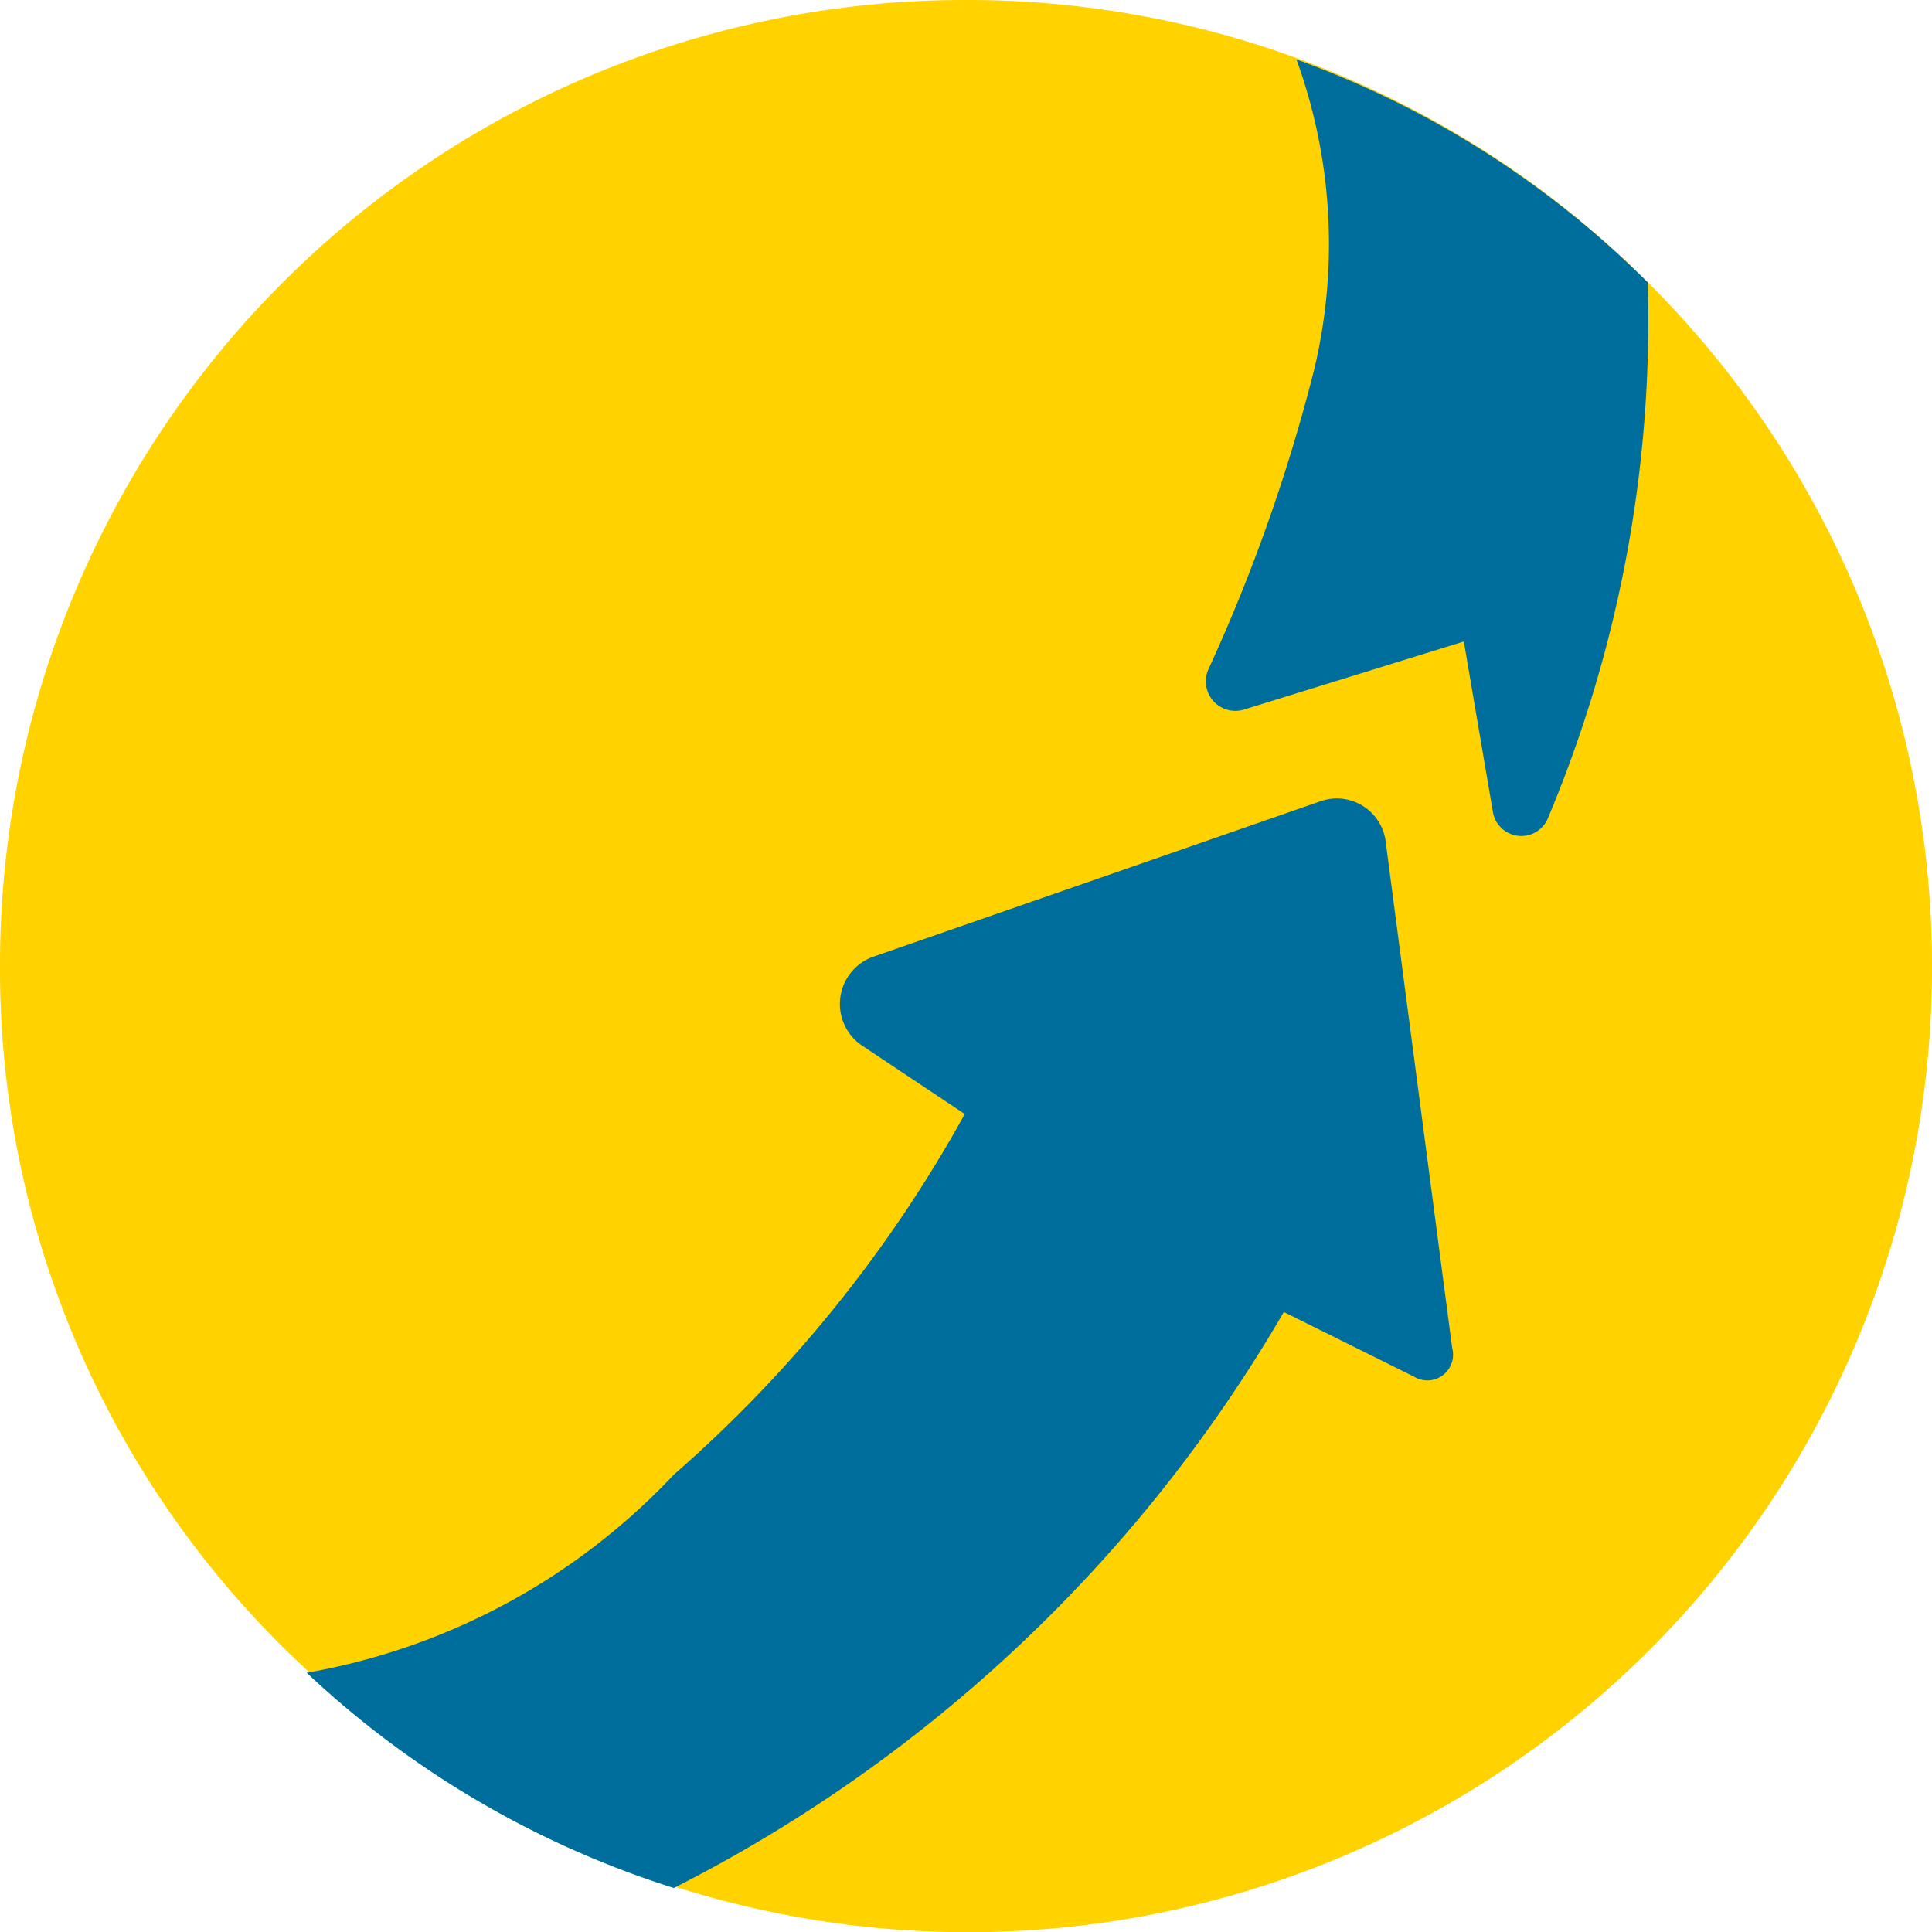 <svg xmlns="http://www.w3.org/2000/svg" width="22" height="22" viewBox="0 0 22 22">
  <g id="fawry_icon" transform="translate(-100.8 -267.8)">
    <path id="Path_14" data-name="Path 14" d="M122.8,278.8a10.979,10.979,0,0,1-18.489,8.032A10.868,10.868,0,0,1,100.8,278.8a10.988,10.988,0,0,1,11-11,10.933,10.933,0,0,1,7.739,3.19A10.984,10.984,0,0,1,122.8,278.8Z" transform="translate(0)" fill="#ffd200"/>
    <path id="Path_15" data-name="Path 15" d="M150.409,370.728l-1.482-.736a16.842,16.842,0,0,1-6.946,6.559A10.894,10.894,0,0,1,137.8,374.1a7.513,7.513,0,0,0,4.181-2.256,15.192,15.192,0,0,0,3.313-4.106l-1.161-.774a.571.571,0,0,1,.123-1.019l5.078-1.765a.561.561,0,0,1,.755.472l.755,5.748A.293.293,0,0,1,150.409,370.728Z" transform="translate(-33.508 -87.252)" fill="#006e9c"/>
    <path id="Path_16" data-name="Path 16" d="M250.159,283.626a.328.328,0,0,1-.632-.066l-.33-1.935-2.5.774a.336.336,0,0,1-.406-.463,19.779,19.779,0,0,0,1.2-3.4,6.153,6.153,0,0,0-.2-3.539,10.893,10.893,0,0,1,4,2.539A14.622,14.622,0,0,1,250.159,283.626Z" transform="translate(-131.728 -6.52)" fill="#006e9c"/>
  </g>
</svg>
